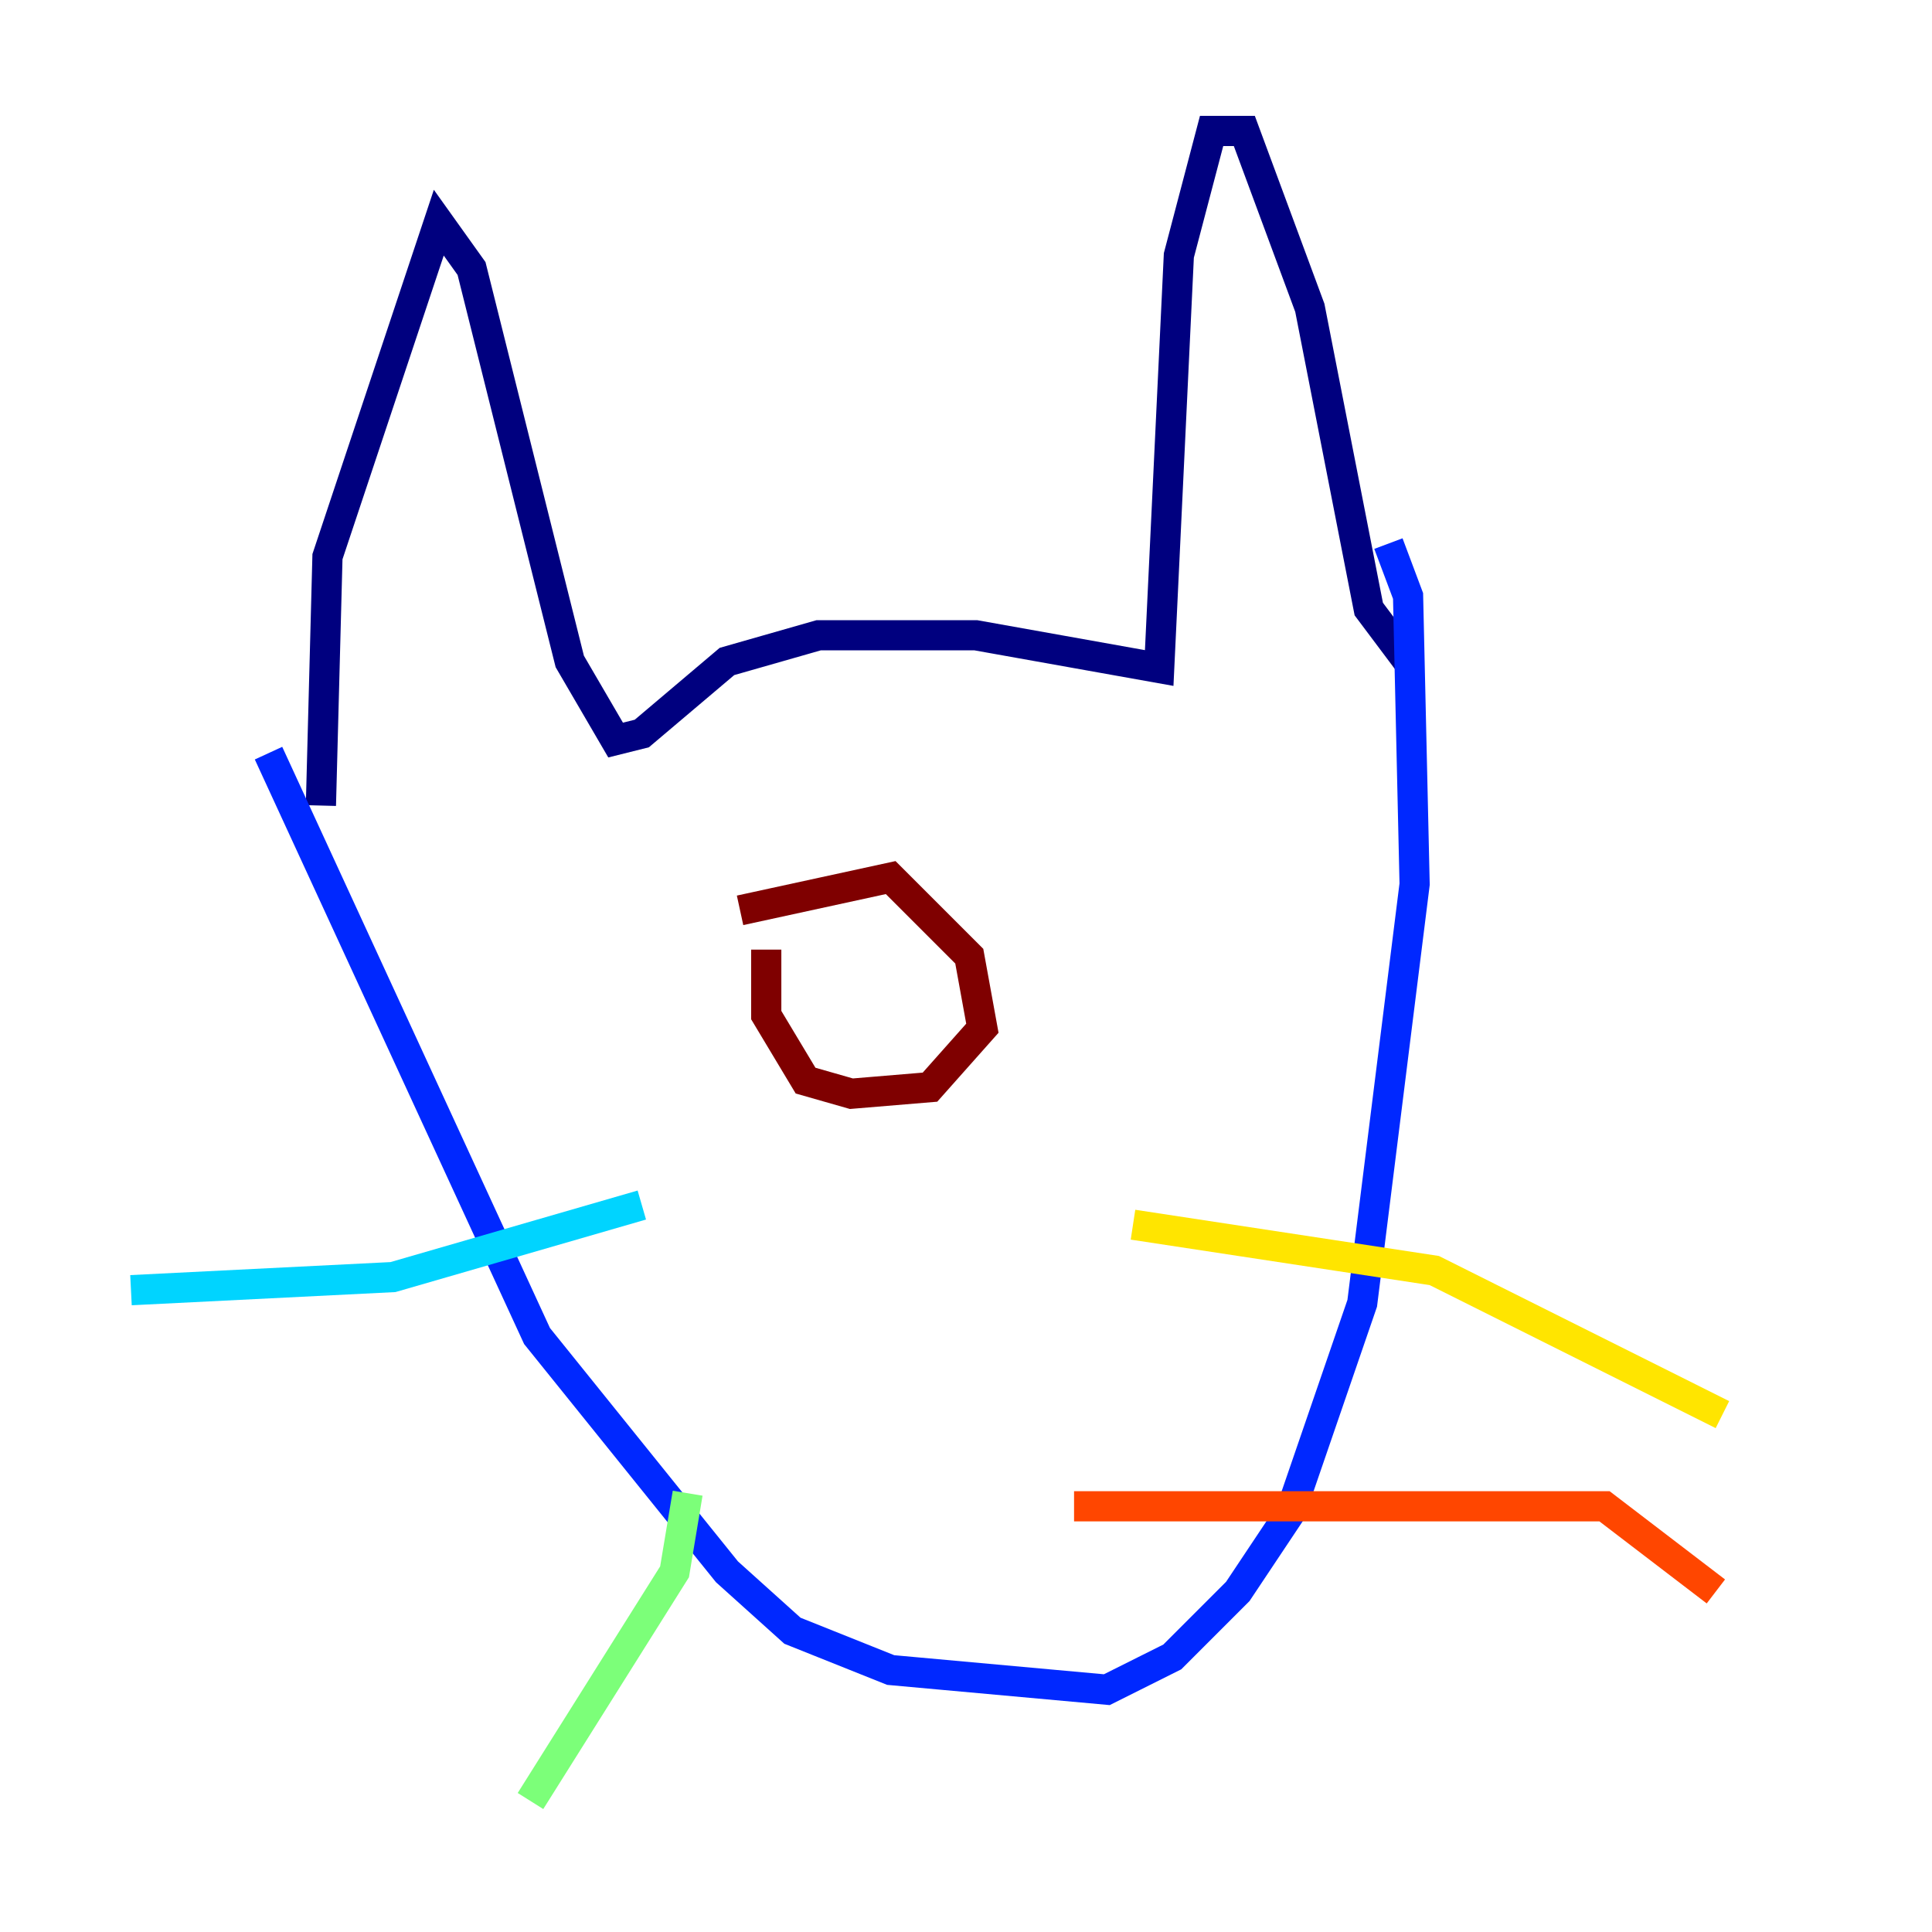 <?xml version="1.0" encoding="utf-8" ?>
<svg baseProfile="tiny" height="128" version="1.2" viewBox="0,0,128,128" width="128" xmlns="http://www.w3.org/2000/svg" xmlns:ev="http://www.w3.org/2001/xml-events" xmlns:xlink="http://www.w3.org/1999/xlink"><defs /><polyline fill="none" points="21.261,53.37 21.695,36.881 29.071,14.752 31.241,17.79 37.749,43.824 40.786,49.031 42.522,48.597 48.163,43.824 54.237,42.088 64.651,42.088 76.8,44.258 78.102,16.922 80.271,8.678 82.441,8.678 86.78,20.393 90.685,40.352 93.288,43.824" stroke="#00007f" stroke-width="2" /><polyline fill="none" points="17.79,49.898 35.58,88.515 48.163,104.136 52.502,108.041 59.01,110.644 73.329,111.946 77.668,109.776 82.007,105.437 85.478,100.231 90.251,86.346 93.722,58.576 93.288,39.485 91.986,36.014" stroke="#0028ff" stroke-width="2" /><polyline fill="none" points="8.678,85.478 26.034,84.61 42.522,79.837" stroke="#00d4ff" stroke-width="2" /><polyline fill="none" points="45.559,98.929 44.691,104.136 35.146,119.322" stroke="#7cff79" stroke-width="2" /><polyline fill="none" points="75.064,81.139 95.024,84.176 114.115,93.722" stroke="#ffe500" stroke-width="2" /><polyline fill="none" points="71.159,99.797 106.305,99.797 113.681,105.437" stroke="#ff4600" stroke-width="2" /><polyline fill="none" points="49.031,60.312 59.01,58.142 64.217,63.349 65.085,68.122 61.614,72.027 56.407,72.461 53.37,71.593 50.766,67.254 50.766,62.915" stroke="#7f0000" stroke-width="2" /></svg>